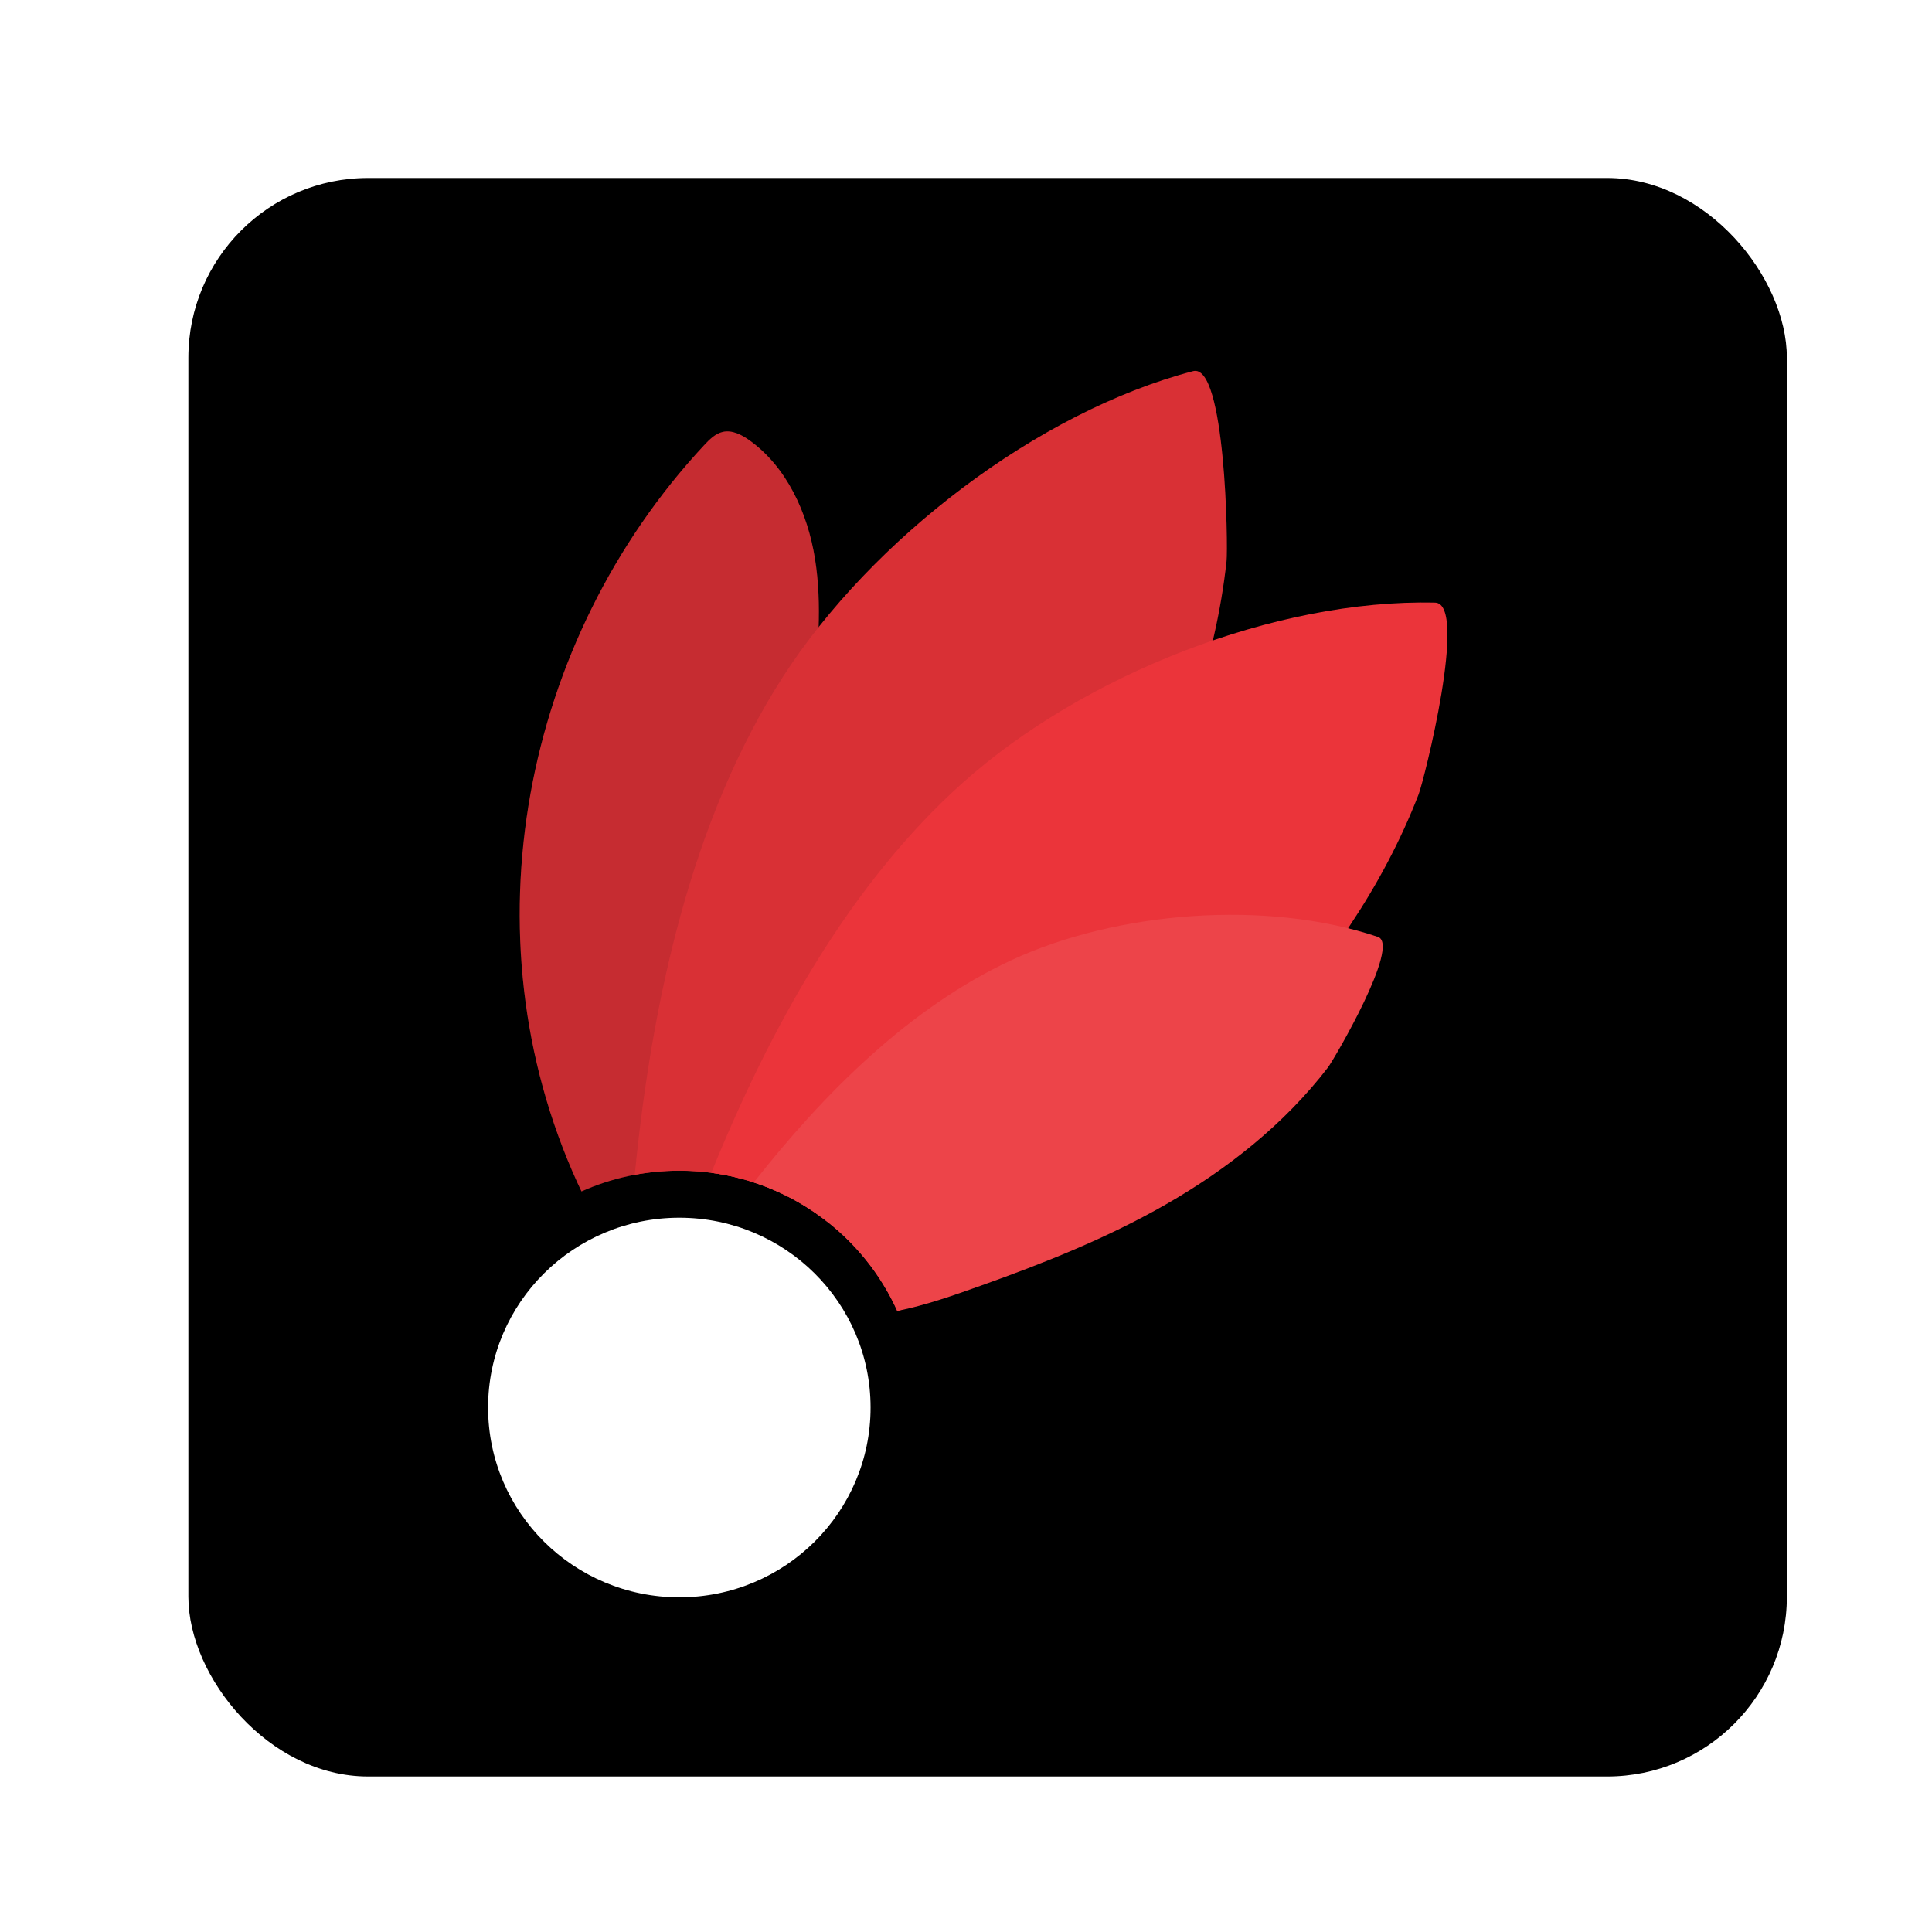 <svg width="86" height="86" viewBox="0 0 86 86" fill="none" xmlns="http://www.w3.org/2000/svg">
<g filter="url(#filter0_dd_8089_7847)">
<rect x="8.385" y="7.923" width="71.154" height="71.154" rx="8" fill="black"/>
<path d="M25.884 53.034C27.213 52.441 28.686 52.111 30.238 52.111C31.135 52.111 32.007 52.221 32.839 52.429C33.244 52.51 33.645 52.611 34.039 52.734C34.758 45.526 35.477 38.319 36.194 31.111C36.401 29.038 36.608 26.934 36.279 24.876C35.95 22.818 35.013 20.778 33.357 19.597C33.007 19.347 32.584 19.131 32.169 19.227C31.839 19.304 31.58 19.564 31.343 19.818C23.282 28.474 20.672 41.598 25.698 52.638C25.758 52.77 25.82 52.903 25.884 53.034Z" fill="#EB343A"/>
<path d="M25.884 53.034C27.213 52.441 28.686 52.111 30.238 52.111C31.135 52.111 32.007 52.221 32.839 52.429C33.244 52.51 33.645 52.611 34.039 52.734C34.758 45.526 35.477 38.319 36.194 31.111C36.401 29.038 36.608 26.934 36.279 24.876C35.95 22.818 35.013 20.778 33.357 19.597C33.007 19.347 32.584 19.131 32.169 19.227C31.839 19.304 31.58 19.564 31.343 19.818C23.282 28.474 20.672 41.598 25.698 52.638C25.758 52.77 25.82 52.903 25.884 53.034Z" fill="black" fill-opacity="0.16"/>
<path d="M34.852 30.128C38.786 24.013 46.181 18.336 53.108 16.521C54.557 16.142 54.67 24.334 54.597 24.988C54.113 29.423 52.558 33.69 50.481 37.58C48.486 41.323 46.015 44.742 43.434 48.058L43.418 48.079C41.52 50.519 39.578 53.017 36.867 54.416C35.05 52.973 32.745 52.111 30.238 52.111C29.56 52.111 28.897 52.174 28.255 52.294C29.003 44.714 30.728 36.539 34.852 30.128Z" fill="#EB343A"/>
<path d="M34.852 30.128C38.786 24.013 46.181 18.336 53.108 16.521C54.557 16.142 54.67 24.334 54.597 24.988C54.113 29.423 52.558 33.69 50.481 37.58C48.486 41.323 46.015 44.742 43.434 48.058L43.418 48.079C41.52 50.519 39.578 53.017 36.867 54.416C35.05 52.973 32.745 52.111 30.238 52.111C29.56 52.111 28.897 52.174 28.255 52.294C29.003 44.714 30.728 36.539 34.852 30.128Z" fill="black" fill-opacity="0.08"/>
<path d="M42.849 34.849C48.195 30.061 56.755 26.656 63.882 26.825C65.372 26.86 63.386 34.761 63.146 35.364C61.548 39.497 58.962 43.167 55.971 46.33C53.097 49.368 49.84 51.973 46.511 54.446C44.445 55.982 42.335 57.551 39.945 58.365C38.474 55.092 35.372 52.699 31.663 52.205C34.259 45.802 37.801 39.368 42.849 34.849Z" fill="#EB343A"/>
<path d="M45.014 42.744C49.711 40.559 56.382 40.038 61.334 41.704C62.368 42.053 59.391 47.145 59.113 47.514C57.161 50.055 54.615 52.058 51.887 53.618C49.267 55.117 46.465 56.231 43.64 57.237C42.426 57.669 41.191 58.107 39.94 58.354C38.726 55.66 36.406 53.564 33.553 52.635C36.684 48.654 40.503 44.84 45.014 42.744Z" fill="#EB343A"/>
<path d="M45.014 42.744C49.711 40.559 56.382 40.038 61.334 41.704C62.368 42.053 59.391 47.145 59.113 47.514C57.161 50.055 54.615 52.058 51.887 53.618C49.267 55.117 46.465 56.231 43.64 57.237C42.426 57.669 41.191 58.107 39.94 58.354C38.726 55.66 36.406 53.564 33.553 52.635C36.684 48.654 40.503 44.84 45.014 42.744Z" fill="white" fill-opacity="0.08"/>
<path d="M30.239 71.102C34.941 71.102 38.752 67.319 38.752 62.654C38.752 57.988 34.941 54.205 30.239 54.205C25.537 54.205 21.726 57.988 21.726 62.654C21.726 67.319 25.537 71.102 30.239 71.102Z" fill="white"/>
</g>
<defs>
<filter id="filter0_dd_8089_7847" x="-15.615" y="-16.077" width="119.154" height="119.154" filterUnits="userSpaceOnUse" color-interpolation-filters="sRGB">
<feFlood flood-opacity="0" result="BackgroundImageFix"/>
<feColorMatrix in="SourceAlpha" type="matrix" values="0 0 0 0 0 0 0 0 0 0 0 0 0 0 0 0 0 0 127 0" result="hardAlpha"/>
<feOffset/>
<feGaussianBlur stdDeviation="12"/>
<feComposite in2="hardAlpha" operator="out"/>
<feColorMatrix type="matrix" values="0 0 0 0 1 0 0 0 0 1 0 0 0 0 1 0 0 0 0.25 0"/>
<feBlend mode="normal" in2="BackgroundImageFix" result="effect1_dropShadow_8089_7847"/>
<feColorMatrix in="SourceAlpha" type="matrix" values="0 0 0 0 0 0 0 0 0 0 0 0 0 0 0 0 0 0 127 0" result="hardAlpha"/>
<feOffset/>
<feGaussianBlur stdDeviation="1"/>
<feComposite in2="hardAlpha" operator="out"/>
<feColorMatrix type="matrix" values="0 0 0 0 1 0 0 0 0 1 0 0 0 0 1 0 0 0 1 0"/>
<feBlend mode="normal" in2="effect1_dropShadow_8089_7847" result="effect2_dropShadow_8089_7847"/>
<feBlend mode="normal" in="SourceGraphic" in2="effect2_dropShadow_8089_7847" result="shape"/>
</filter>
</defs>
</svg>
